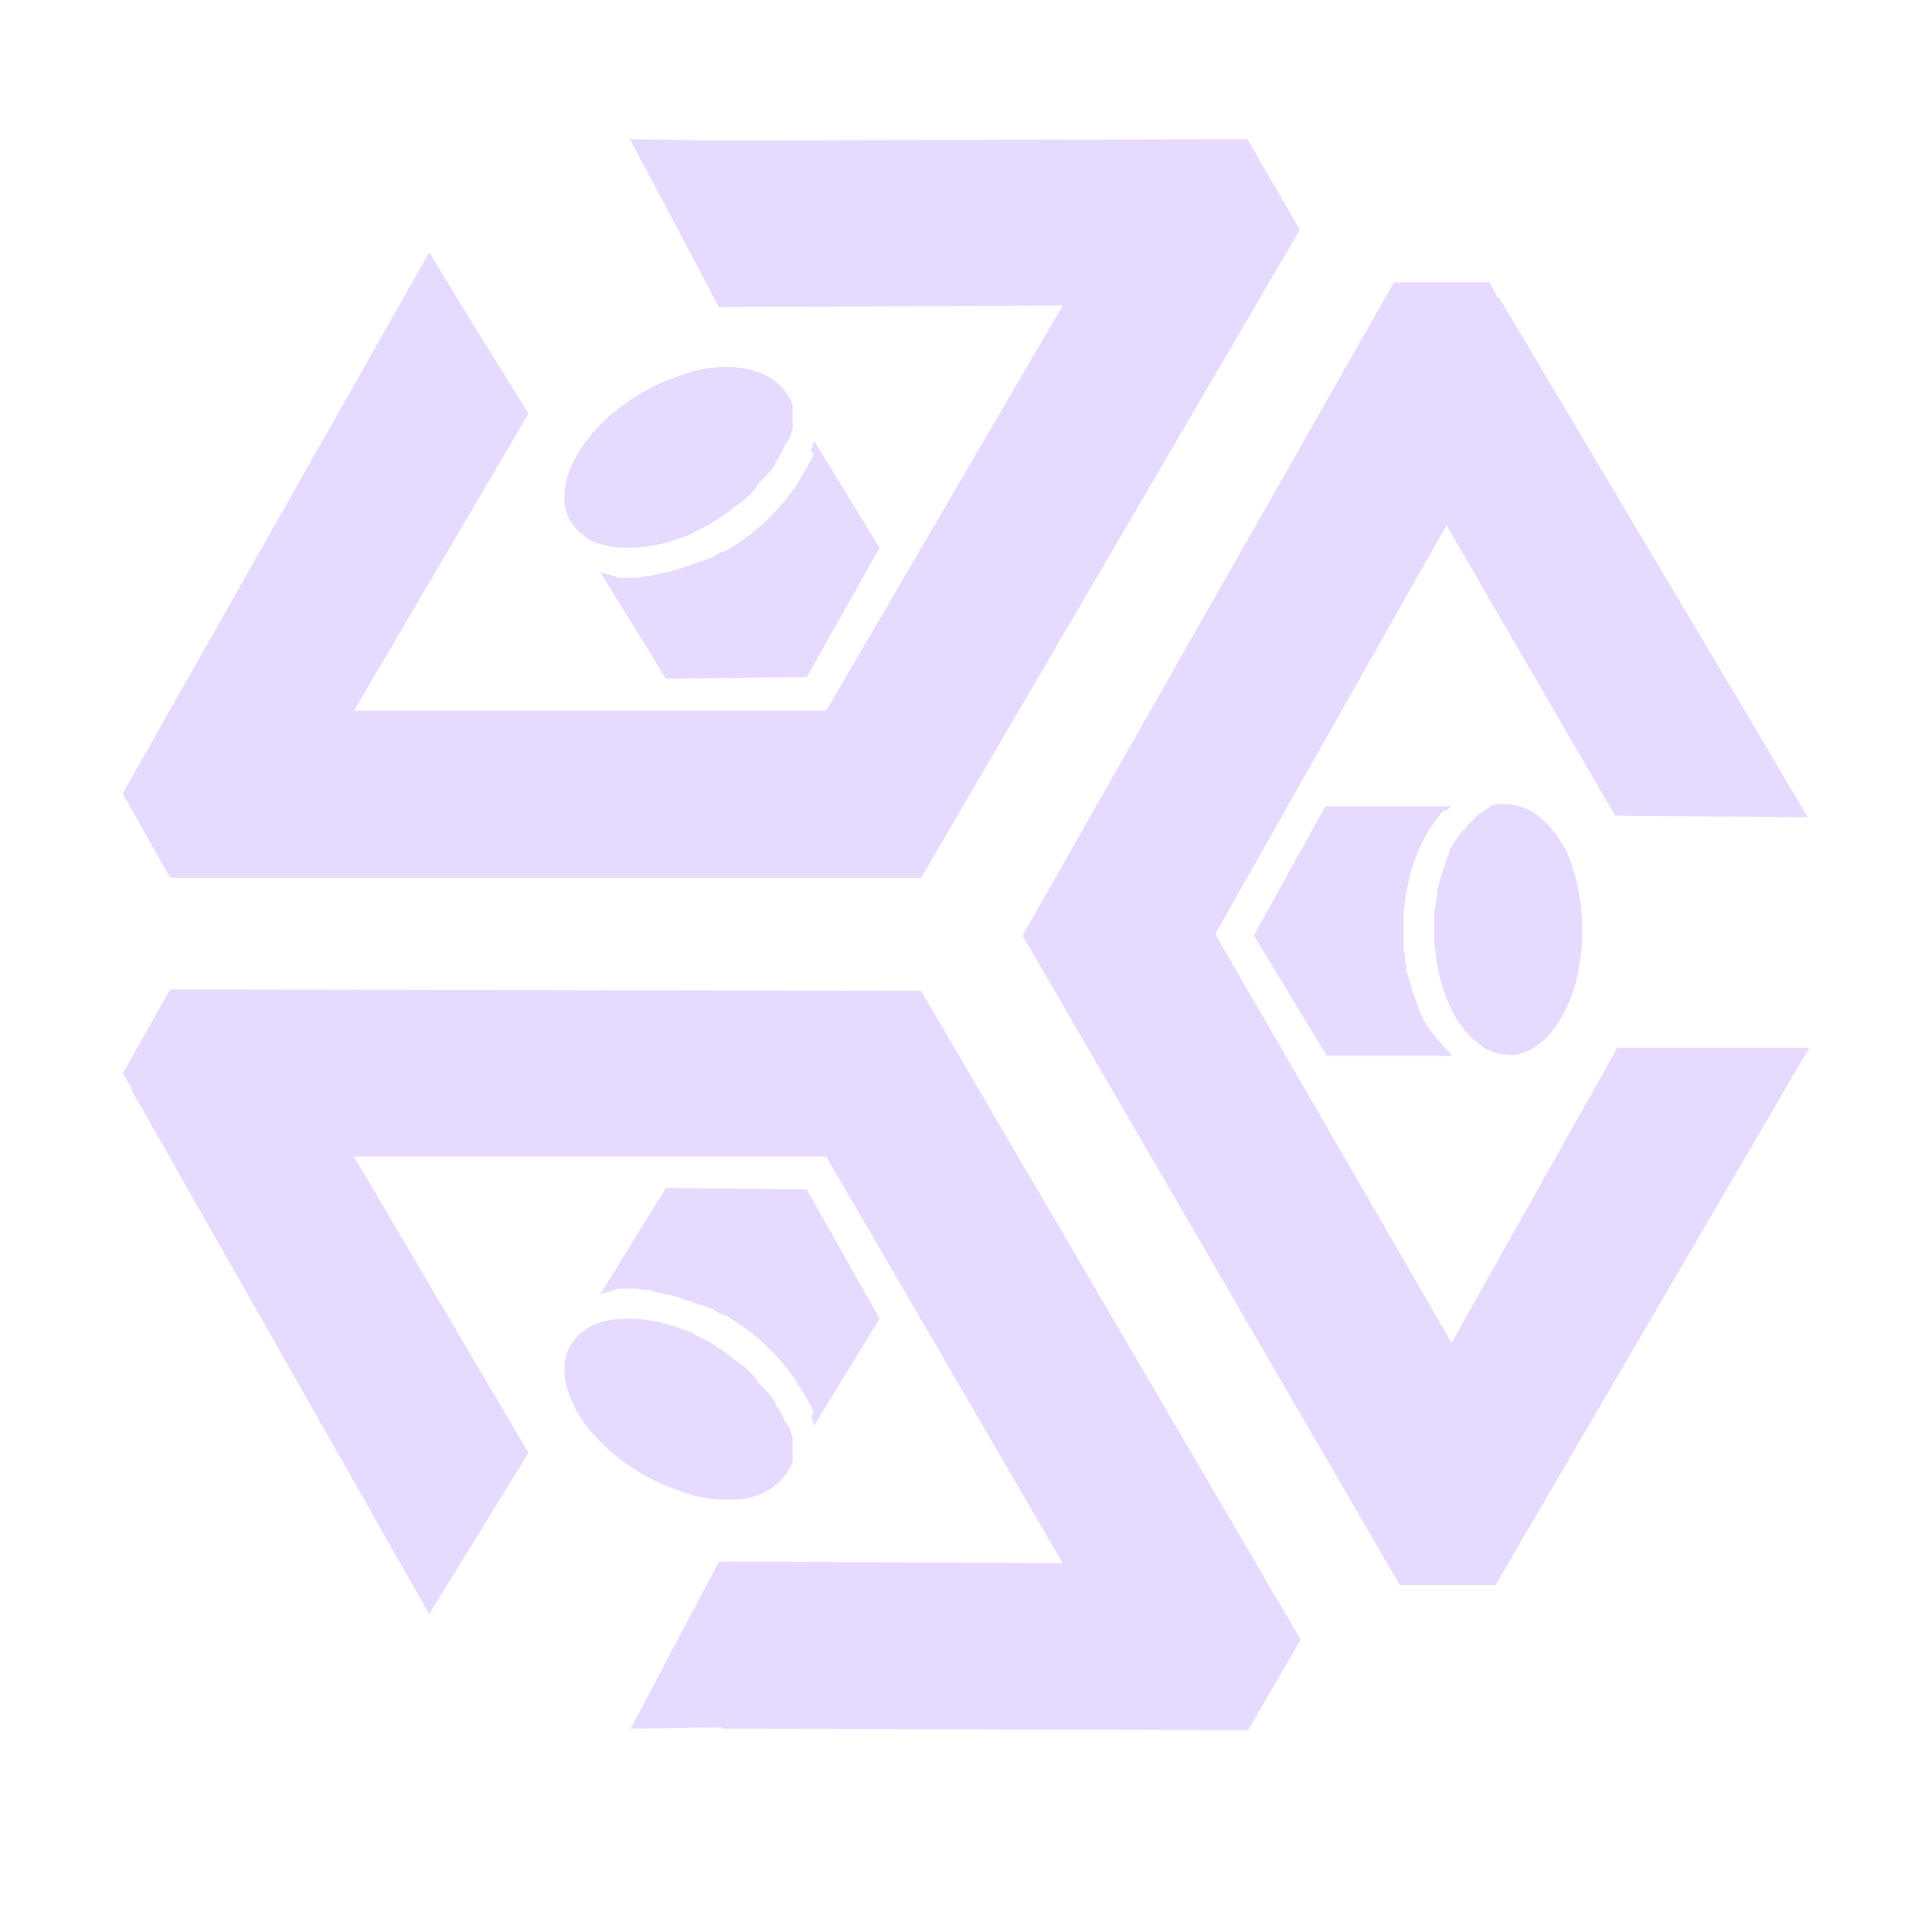 <svg width="24" height="24" viewBox="0 0 16 17" fill="none" xmlns="http://www.w3.org/2000/svg">
<path d="M15.407 7.191L14.99 6.485L12.691 2.619H12.678L12.607 2.484H11.766L8.497 8.232L11.817 13.947H12.659L12.678 13.915L15.42 9.22H13.731L12.273 11.815L10.193 8.219L12.228 4.622L13.712 7.178L15.407 7.191Z" fill="#E6DAFE"/>
<path d="M2.615 6.253L4.15 3.639L3.636 2.811L3.277 2.22L0.65 6.857L0.58 6.985L0.997 7.724H7.605L10.938 2.021L10.476 1.225L5.852 1.237H5.781L5.043 1.225L5.435 1.963L5.826 2.702L8.851 2.689L6.77 6.253H2.615Z" fill="#E6DAFE"/>
<path d="M5.884 3.229C5.769 3.229 5.64 3.248 5.518 3.293C5.383 3.338 5.242 3.395 5.12 3.473C4.76 3.691 4.51 4.006 4.471 4.301C4.452 4.436 4.484 4.551 4.555 4.635C4.568 4.654 4.587 4.667 4.6 4.686C4.613 4.699 4.619 4.699 4.632 4.706C4.645 4.718 4.645 4.718 4.651 4.725C4.67 4.738 4.683 4.744 4.703 4.757C4.921 4.86 5.268 4.84 5.608 4.686L5.621 4.673C5.653 4.661 5.685 4.641 5.717 4.628C5.749 4.616 5.769 4.596 5.801 4.577C5.833 4.558 5.865 4.532 5.897 4.513C5.929 4.494 5.948 4.468 5.98 4.449L6 4.436C6.019 4.417 6.045 4.404 6.064 4.384C6.077 4.372 6.077 4.372 6.083 4.365C6.103 4.352 6.115 4.333 6.128 4.32C6.141 4.307 6.147 4.301 6.16 4.275C6.173 4.25 6.192 4.243 6.205 4.224C6.218 4.211 6.218 4.211 6.225 4.205C6.237 4.185 6.257 4.173 6.269 4.153L6.289 4.134C6.302 4.115 6.308 4.102 6.321 4.083C6.321 4.083 6.321 4.083 6.321 4.07L6.334 4.051C6.353 4.031 6.366 3.999 6.379 3.98C6.391 3.961 6.398 3.929 6.411 3.909L6.424 3.896C6.424 3.884 6.436 3.877 6.436 3.877C6.436 3.864 6.436 3.864 6.449 3.858C6.449 3.839 6.462 3.826 6.462 3.806C6.462 3.787 6.475 3.787 6.475 3.774C6.475 3.762 6.475 3.755 6.475 3.755C6.475 3.736 6.475 3.723 6.475 3.71V3.691C6.475 3.672 6.475 3.659 6.475 3.64C6.475 3.627 6.475 3.627 6.475 3.62C6.475 3.614 6.475 3.601 6.475 3.601C6.475 3.588 6.475 3.588 6.475 3.582V3.569C6.475 3.55 6.462 3.537 6.456 3.518C6.449 3.498 6.436 3.485 6.424 3.466C6.314 3.299 6.115 3.229 5.884 3.229Z" fill="#E6DAFE"/>
<path d="M6.656 3.993C6.656 4.012 6.643 4.025 6.637 4.044C6.637 4.057 6.637 4.057 6.624 4.063C6.611 4.095 6.605 4.115 6.579 4.147C6.463 4.365 6.277 4.577 6.046 4.744C6.014 4.763 5.982 4.789 5.95 4.808C5.917 4.827 5.885 4.853 5.853 4.859H5.84C5.828 4.872 5.821 4.872 5.808 4.879C5.789 4.892 5.776 4.898 5.757 4.911H5.744C5.731 4.911 5.725 4.924 5.712 4.924C5.693 4.937 5.667 4.943 5.648 4.943L5.628 4.956C5.628 4.956 5.628 4.956 5.616 4.956C5.603 4.956 5.596 4.969 5.584 4.969C5.564 4.982 5.539 4.982 5.519 4.988L5.5 5.001H5.487C5.468 5.014 5.442 5.014 5.423 5.02C5.41 5.02 5.404 5.033 5.378 5.033H5.365C5.346 5.033 5.32 5.046 5.314 5.046C5.307 5.046 5.282 5.046 5.269 5.059H5.256C5.243 5.059 5.237 5.059 5.224 5.071C5.211 5.071 5.205 5.071 5.192 5.071C5.16 5.071 5.121 5.084 5.089 5.084H5.076C5.044 5.084 5.012 5.084 4.98 5.084C4.967 5.084 4.961 5.084 4.961 5.084H4.973C4.954 5.084 4.928 5.084 4.909 5.071C4.896 5.071 4.89 5.071 4.877 5.059C4.858 5.059 4.832 5.046 4.813 5.046C4.8 5.046 4.794 5.033 4.781 5.033L5.359 5.971L6.598 5.958L7.24 4.821L6.662 3.877C6.662 3.89 6.662 3.896 6.65 3.909C6.65 3.922 6.65 3.922 6.65 3.928C6.65 3.935 6.637 3.948 6.637 3.973C6.656 3.98 6.656 3.993 6.656 3.993Z" fill="#E6DAFE"/>
<path d="M13.236 7.409C13.301 7.505 13.339 7.621 13.371 7.755C13.403 7.89 13.423 8.038 13.423 8.186C13.423 8.603 13.288 8.982 13.057 9.175C12.954 9.258 12.838 9.303 12.723 9.277C12.704 9.277 12.678 9.265 12.659 9.265C12.646 9.265 12.639 9.252 12.627 9.252C12.614 9.252 12.607 9.239 12.594 9.239C12.575 9.226 12.549 9.22 12.543 9.207C12.331 9.072 12.177 8.764 12.132 8.398V8.385C12.132 8.353 12.119 8.321 12.119 8.282C12.119 8.25 12.119 8.218 12.119 8.186C12.119 8.141 12.119 8.115 12.119 8.07C12.119 8.038 12.119 8.006 12.132 7.974V7.955C12.132 7.935 12.145 7.903 12.145 7.884C12.145 7.871 12.145 7.865 12.145 7.852C12.145 7.833 12.158 7.807 12.158 7.788C12.158 7.768 12.171 7.755 12.171 7.736C12.183 7.717 12.183 7.691 12.19 7.672C12.19 7.659 12.203 7.653 12.203 7.64C12.216 7.621 12.216 7.595 12.222 7.576L12.235 7.544C12.248 7.524 12.254 7.511 12.254 7.492C12.254 7.492 12.254 7.492 12.254 7.479L12.267 7.46C12.28 7.428 12.299 7.409 12.312 7.389C12.325 7.37 12.344 7.344 12.357 7.325L12.37 7.312C12.382 7.3 12.382 7.3 12.389 7.293C12.402 7.28 12.402 7.28 12.402 7.274C12.415 7.261 12.421 7.255 12.434 7.242C12.447 7.229 12.453 7.222 12.453 7.222C12.466 7.21 12.466 7.21 12.472 7.203C12.485 7.19 12.492 7.184 12.505 7.171L12.524 7.158C12.537 7.145 12.556 7.139 12.569 7.126C12.582 7.126 12.582 7.126 12.588 7.113C12.601 7.113 12.607 7.1 12.607 7.1C12.607 7.1 12.62 7.1 12.62 7.088H12.633C12.652 7.088 12.665 7.075 12.684 7.075C12.704 7.075 12.729 7.075 12.748 7.075C12.954 7.081 13.114 7.21 13.236 7.409Z" fill="#E6DAFE"/>
<path d="M12.177 7.158C12.164 7.171 12.158 7.191 12.145 7.203C12.145 7.216 12.132 7.216 12.132 7.223C12.113 7.242 12.1 7.274 12.081 7.293C11.946 7.505 11.869 7.775 11.85 8.058C11.85 8.102 11.85 8.128 11.85 8.173C11.85 8.205 11.85 8.244 11.85 8.276V8.289C11.85 8.302 11.85 8.321 11.85 8.334C11.85 8.353 11.85 8.379 11.863 8.398V8.411C11.863 8.424 11.863 8.43 11.863 8.443C11.863 8.462 11.875 8.488 11.875 8.507V8.526C11.875 8.526 11.875 8.526 11.875 8.539C11.875 8.552 11.875 8.558 11.888 8.571C11.888 8.591 11.901 8.616 11.901 8.636L11.914 8.655V8.668C11.914 8.687 11.927 8.713 11.933 8.732C11.933 8.745 11.946 8.751 11.946 8.764V8.777C11.959 8.796 11.959 8.809 11.965 8.828C11.965 8.841 11.978 8.847 11.985 8.873V8.886C11.985 8.899 11.997 8.905 11.997 8.918C12.01 8.931 12.01 8.937 12.01 8.937C12.023 8.969 12.042 9.002 12.062 9.034L12.075 9.047C12.094 9.079 12.107 9.098 12.126 9.117C12.126 9.13 12.139 9.13 12.139 9.136L12.152 9.149C12.164 9.169 12.184 9.181 12.197 9.201C12.209 9.213 12.209 9.22 12.216 9.22C12.235 9.239 12.248 9.252 12.261 9.271C12.274 9.284 12.28 9.284 12.28 9.291H11.175L10.533 8.231L11.162 7.094H12.267C12.254 7.107 12.254 7.107 12.248 7.114L12.235 7.126C12.209 7.126 12.203 7.133 12.177 7.158Z" fill="#E6DAFE"/>
<path d="M5.884 13.195C5.769 13.195 5.64 13.176 5.518 13.131C5.383 13.086 5.242 13.028 5.12 12.951C4.76 12.732 4.51 12.418 4.471 12.123C4.452 11.988 4.484 11.872 4.555 11.789C4.568 11.769 4.587 11.756 4.6 11.737C4.613 11.724 4.619 11.724 4.632 11.718C4.645 11.711 4.645 11.705 4.651 11.699C4.67 11.686 4.683 11.679 4.703 11.666C4.921 11.564 5.268 11.583 5.608 11.737L5.621 11.75C5.653 11.763 5.685 11.782 5.717 11.795C5.749 11.808 5.769 11.827 5.801 11.846C5.833 11.866 5.865 11.891 5.897 11.911C5.929 11.93 5.948 11.956 5.98 11.975L6 11.988C6.019 12.007 6.045 12.02 6.064 12.039C6.077 12.052 6.077 12.052 6.083 12.058C6.103 12.071 6.115 12.09 6.128 12.103C6.141 12.116 6.147 12.123 6.16 12.148C6.173 12.174 6.192 12.18 6.205 12.2C6.218 12.212 6.218 12.212 6.225 12.219C6.237 12.238 6.257 12.251 6.269 12.27L6.289 12.289C6.302 12.309 6.308 12.322 6.321 12.341V12.354L6.334 12.373C6.353 12.392 6.366 12.424 6.379 12.444C6.391 12.463 6.398 12.495 6.411 12.514L6.424 12.527C6.424 12.54 6.436 12.546 6.436 12.546C6.436 12.559 6.436 12.559 6.449 12.566C6.449 12.585 6.462 12.598 6.462 12.617C6.462 12.636 6.475 12.636 6.475 12.649C6.475 12.662 6.475 12.668 6.475 12.668C6.475 12.688 6.475 12.7 6.475 12.713V12.732C6.475 12.752 6.475 12.765 6.475 12.784C6.475 12.797 6.475 12.797 6.475 12.803C6.475 12.816 6.475 12.822 6.475 12.822C6.475 12.835 6.475 12.835 6.475 12.842V12.855C6.475 12.874 6.462 12.887 6.456 12.906C6.443 12.925 6.436 12.938 6.424 12.957C6.314 13.124 6.115 13.208 5.884 13.195Z" fill="#E6DAFE"/>
<path d="M6.656 12.431C6.656 12.411 6.643 12.399 6.637 12.379C6.637 12.366 6.637 12.366 6.624 12.36C6.611 12.328 6.605 12.309 6.579 12.277C6.463 12.058 6.277 11.846 6.046 11.679C6.014 11.66 5.982 11.634 5.95 11.615C5.917 11.596 5.885 11.57 5.853 11.564H5.84C5.828 11.551 5.821 11.551 5.808 11.544C5.789 11.531 5.776 11.525 5.757 11.512H5.744C5.731 11.512 5.725 11.499 5.712 11.499C5.693 11.487 5.667 11.48 5.648 11.48L5.628 11.467C5.628 11.467 5.628 11.467 5.616 11.467C5.603 11.467 5.596 11.454 5.584 11.454C5.564 11.442 5.539 11.442 5.519 11.435L5.5 11.422H5.487C5.468 11.409 5.442 11.409 5.423 11.403C5.41 11.403 5.404 11.39 5.378 11.39H5.365C5.346 11.39 5.32 11.377 5.314 11.377C5.307 11.377 5.282 11.377 5.269 11.364H5.256C5.243 11.364 5.237 11.364 5.224 11.352C5.211 11.352 5.205 11.352 5.192 11.352C5.16 11.352 5.121 11.339 5.089 11.339H5.076C5.044 11.339 5.012 11.339 4.98 11.339C4.967 11.339 4.961 11.339 4.961 11.339H4.973C4.954 11.339 4.928 11.339 4.909 11.352C4.896 11.352 4.89 11.352 4.877 11.364C4.858 11.364 4.832 11.377 4.813 11.377C4.8 11.377 4.794 11.39 4.781 11.39L5.359 10.453L6.598 10.466L7.24 11.602L6.662 12.546C6.662 12.533 6.662 12.527 6.65 12.514C6.65 12.501 6.65 12.501 6.65 12.495C6.65 12.482 6.637 12.476 6.637 12.45C6.656 12.443 6.656 12.431 6.656 12.431Z" fill="#E6DAFE"/>
<path d="M8.851 13.754L5.826 13.741L5.364 14.614L5.049 15.211L5.858 15.199V15.211L10.482 15.224L10.945 14.428L7.605 8.719L0.997 8.706L0.58 9.445L0.663 9.579H0.65L3.277 14.203L4.15 12.784L2.615 10.177H6.77L8.851 13.754Z" fill="#E6DAFE"/>
</svg>
